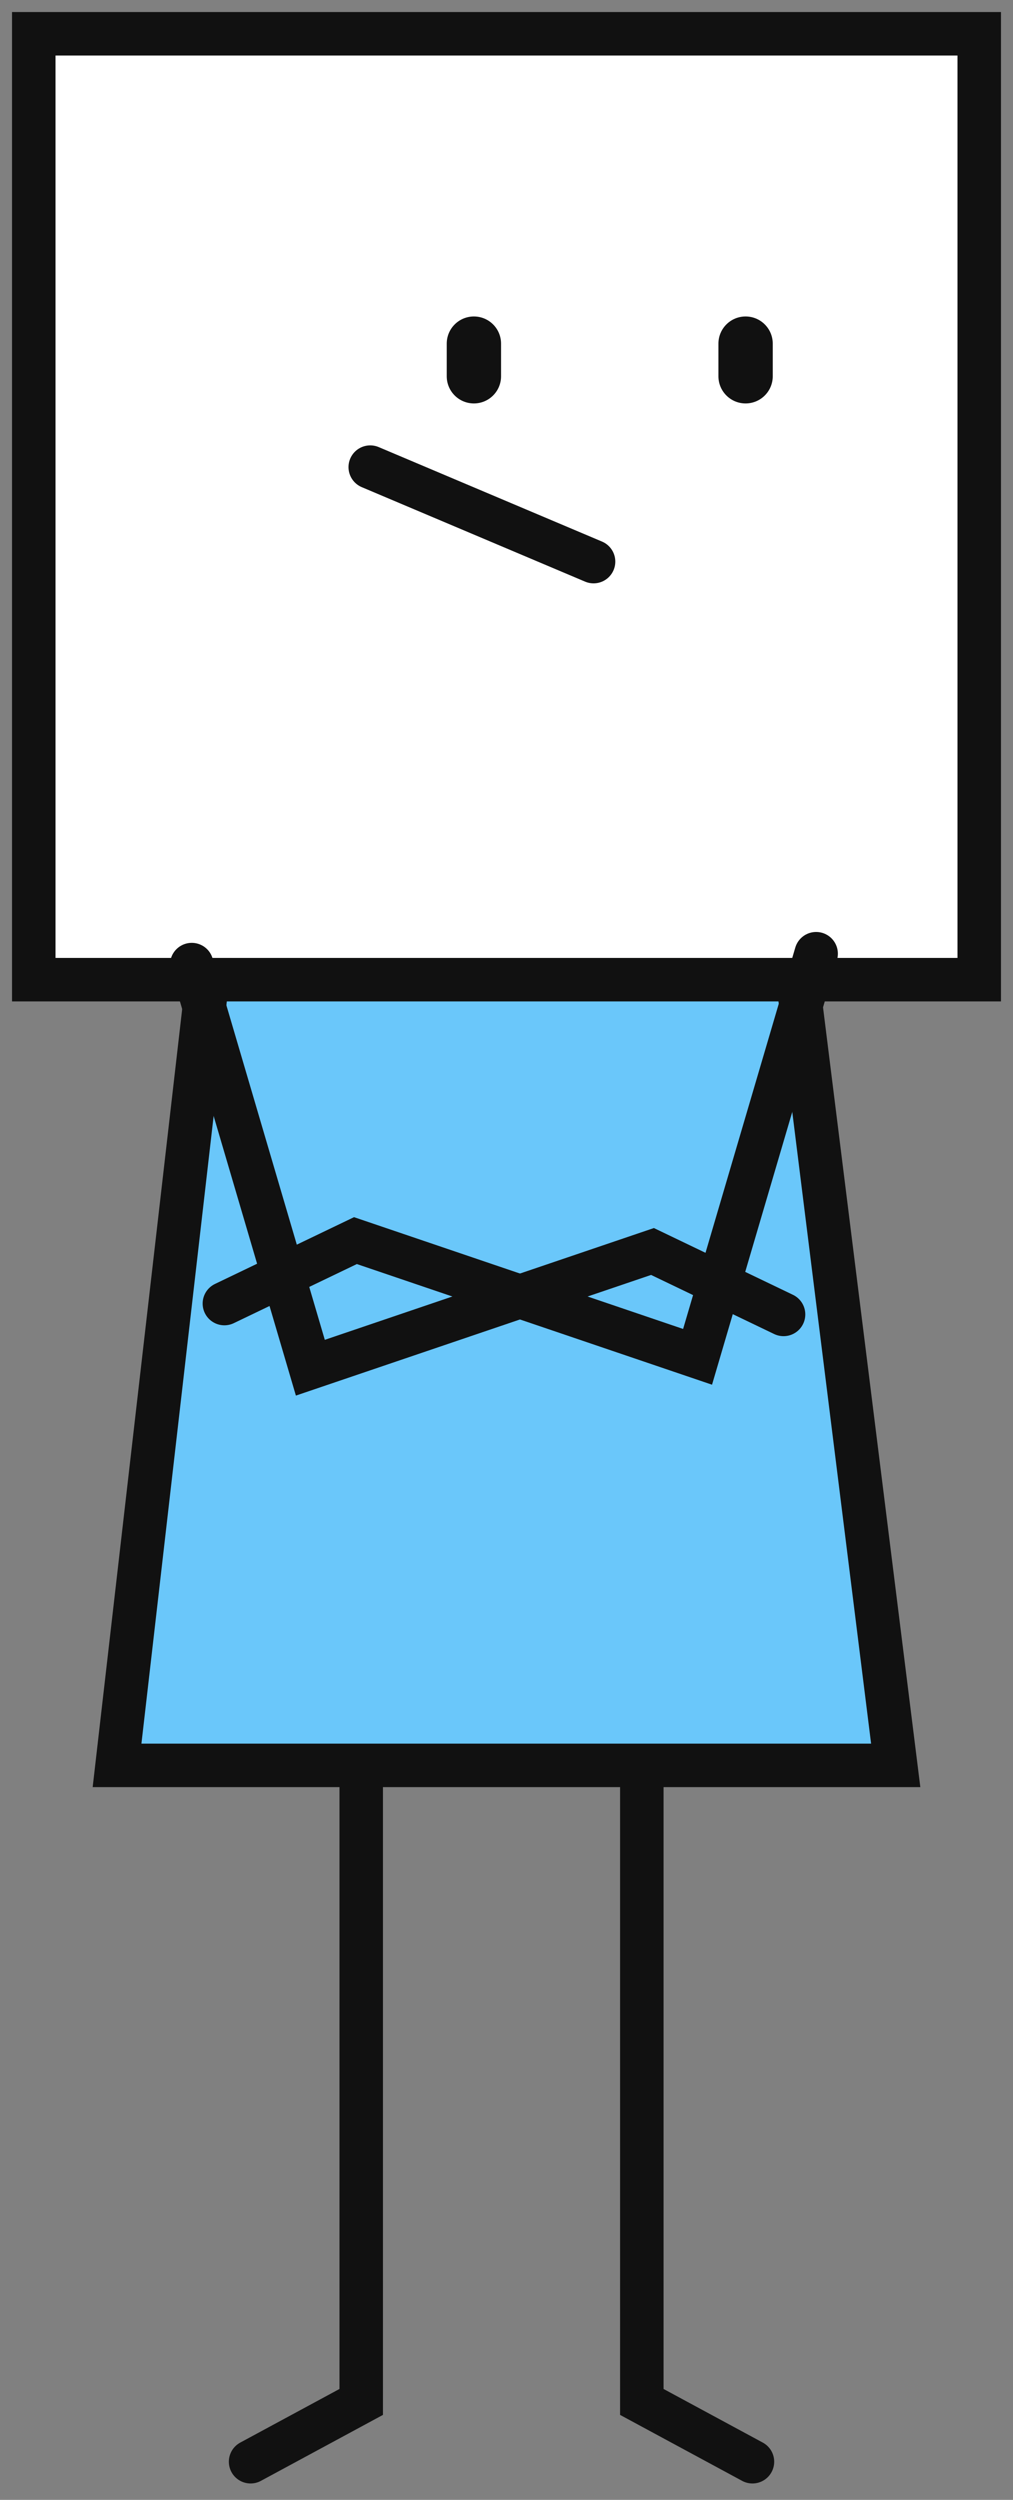 <svg width="60" height="148" viewBox="0 0 60 148" fill="none" xmlns="http://www.w3.org/2000/svg">
<rect x="0" y="0" width="60" height="148" fill="#808080" stroke="none"/>
<path d="M53.053 104.515H51.595H8.378H6.934L7.099 103.081L12.453 56.565L12.584 55.425H13.732H45.788H46.925L47.065 56.553L52.873 103.069L53.053 104.515Z" fill="#6AC7FA"/>
<path d="M13.731 56.713L8.377 103.228H51.595L45.788 56.713H13.731ZM11.436 54.138H13.731H45.788H48.061L48.343 56.394L54.15 102.909L54.511 105.803H51.595H8.377H5.489L5.819 102.934L11.173 56.418L11.436 54.138Z" fill="#111111"/>
<path d="M56.713 3.287H3.288V56.713H56.713V3.287Z" fill="white"/>
<path d="M58 2H2V58H58V2Z" stroke="#111111" stroke-width="2.575"/>
<path d="M21.395 105.577V142.202L14.842 145.742" stroke="#111111" stroke-width="2.575" stroke-linecap="round"/>
<path d="M38.015 105.577V142.202L44.568 145.742" stroke="#111111" stroke-width="2.575" stroke-linecap="round"/>
<path d="M29.678 20.345C29.678 19.456 28.958 18.736 28.069 18.736C27.18 18.736 26.46 19.456 26.46 20.345V22.276C26.46 23.165 27.18 23.885 28.069 23.885C28.958 23.885 29.678 23.165 29.678 22.276V20.345Z" fill="#111111"/>
<path d="M45.77 20.345C45.77 19.456 45.05 18.736 44.161 18.736C43.272 18.736 42.552 19.456 42.552 20.345V22.276C42.552 23.165 43.272 23.885 44.161 23.885C45.05 23.885 45.77 23.165 45.77 22.276V20.345Z" fill="#111111"/>
<path d="M21.929 27.655L35.157 33.249" stroke="#111111" stroke-width="2.575" stroke-linecap="round"/>
<path d="M11.358 57.107L18.382 80.973L38.647 74.092L46.41 77.818" stroke="#111111" stroke-width="2.575" stroke-linecap="round"/>
<path d="M48.34 56.463L41.317 80.329L21.053 73.448L13.29 77.175" stroke="#111111" stroke-width="2.575" stroke-linecap="round"/>
</svg>
